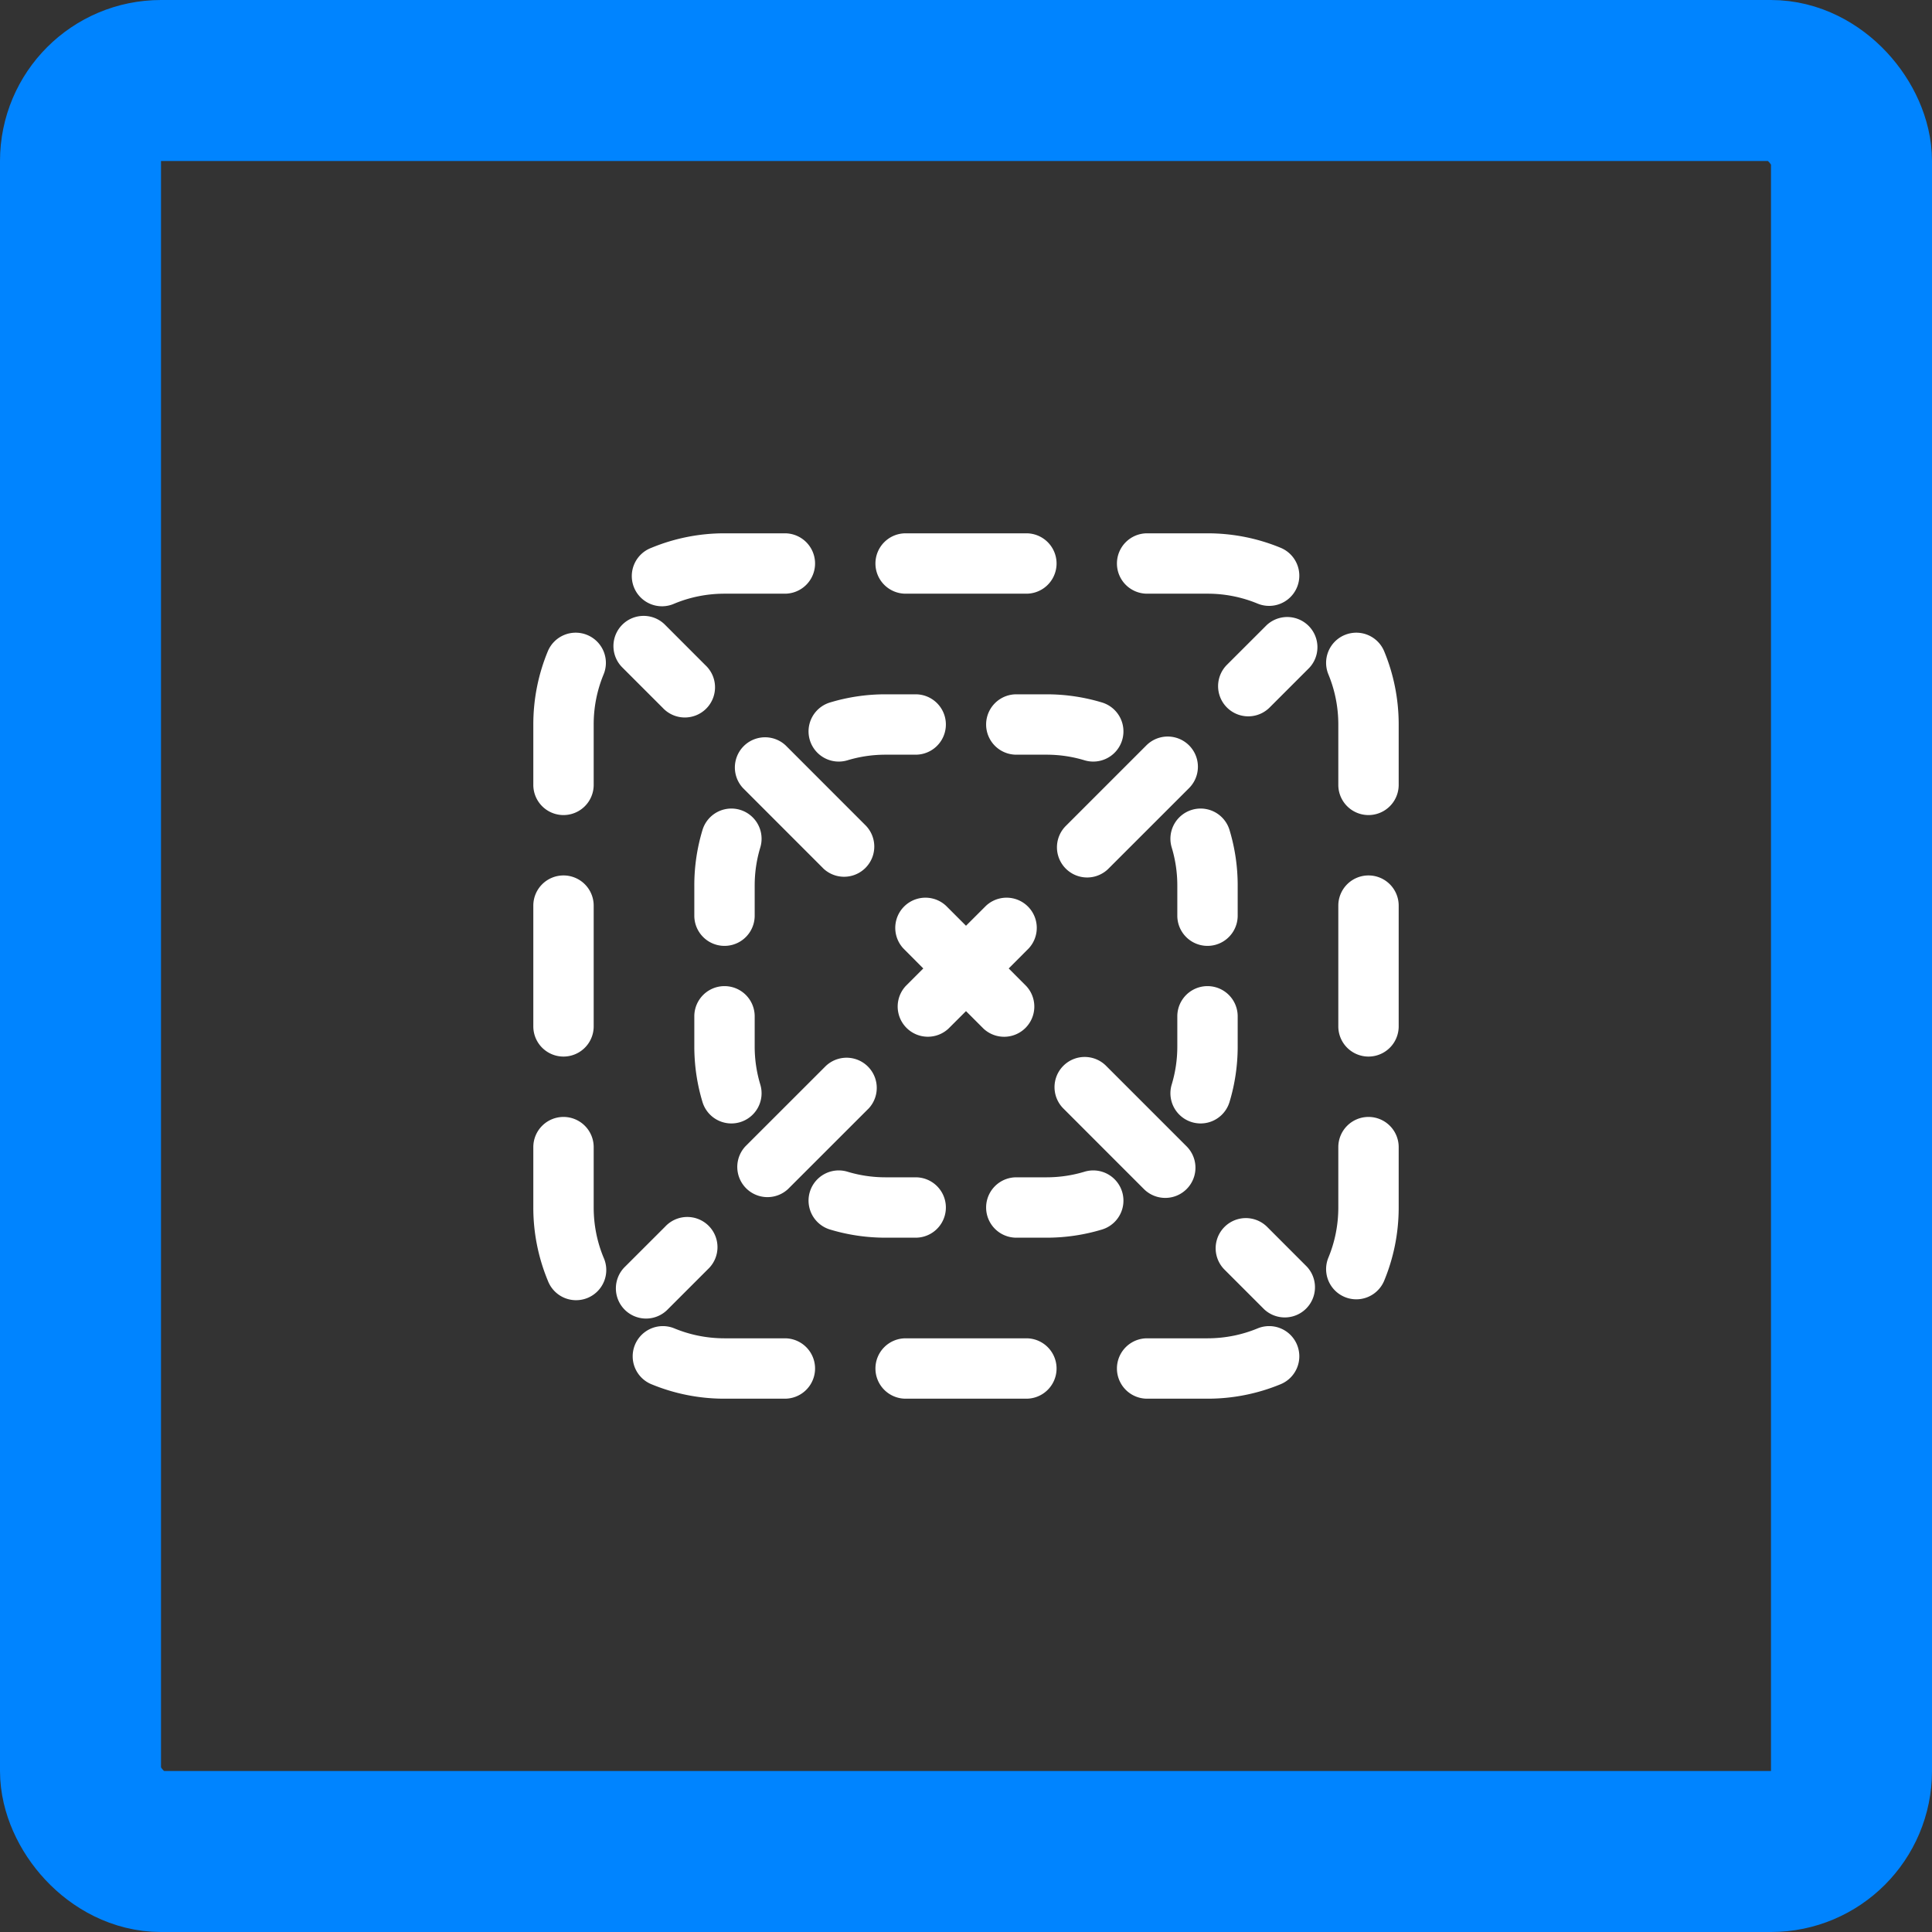 <svg width="48" height="48" fill="none" xmlns="http://www.w3.org/2000/svg"><rect width="100%" height="100%" fill="#333333" stroke="none"/><path d="M18 14.75c-.442 0-.862.088-1.244.246a.75.75 0 11-.574-1.385A4.737 4.737 0 0118 13.25h1.5a.75.75 0 010 1.5H18zM21.75 14a.75.75 0 01.75-.75h3a.75.75 0 010 1.5h-3a.75.75 0 01-.75-.75zM27.75 14a.75.75 0 01.75-.75H30c.643 0 1.257.128 1.818.36a.75.75 0 11-.574 1.386A3.238 3.238 0 0030 14.75h-1.5a.75.75 0 01-.75-.75zM14.59 15.776a.75.75 0 01.406.98A3.238 3.238 0 0014.75 18v1.5a.75.75 0 01-1.5 0V18c0-.643.128-1.257.36-1.818a.75.75 0 01.98-.406zM33.41 15.776a.75.75 0 01.98.406c.232.56.36 1.175.36 1.818v1.5a.75.75 0 01-1.5 0V18c0-.442-.088-.862-.246-1.244a.75.75 0 01.405-.98zM14 21.75a.75.75 0 01.75.75v3a.75.75 0 01-1.5 0v-3a.75.75 0 01.75-.75zM34 21.75a.75.75 0 01.75.75v3a.75.75 0 01-1.5 0v-3a.75.75 0 01.75-.75zM14 27.75a.75.75 0 01.75.75V30c0 .442.088.862.246 1.244a.75.75 0 11-1.385.574A4.737 4.737 0 0113.25 30v-1.5a.75.75 0 01.75-.75zM34 27.75a.75.75 0 01.75.75V30c0 .643-.128 1.257-.36 1.818a.75.75 0 11-1.386-.574c.158-.382.246-.802.246-1.244v-1.5a.75.75 0 01.75-.75zM15.776 33.41a.75.75 0 01.98-.406c.382.158.802.246 1.244.246h1.5a.75.75 0 010 1.5H18a4.737 4.737 0 01-1.818-.36.75.75 0 01-.406-.98zM32.224 33.41a.75.75 0 01-.406.98 4.737 4.737 0 01-1.818.36h-1.5a.75.75 0 010-1.5H30c.442 0 .862-.088 1.244-.246a.75.75 0 01.98.405zM21.75 34a.75.75 0 01.75-.75h3a.75.75 0 010 1.5h-3a.75.75 0 01-.75-.75zM32.53 16.591a.75.75 0 00-1.06-1.06l-.996.995a.75.75 0 001.06 1.061l.996-.996zM29.542 19.58a.75.75 0 10-1.061-1.061l-1.992 1.992a.75.75 0 101.06 1.061l1.993-1.992zM25.557 23.564a.75.75 0 00-1.06-1.06L24 23l-.496-.496a.75.75 0 00-1.06 1.06l.495.497-.435.435a.75.75 0 001.06 1.06l.436-.435.436.436a.75.75 0 001.06-1.06l-.435-.436.496-.497zM21.572 27.55a.75.75 0 00-1.06-1.061l-1.993 1.992a.75.75 0 001.06 1.06l1.993-1.992zM17.587 31.534a.75.75 0 10-1.06-1.06l-.997.996a.75.75 0 101.061 1.06l.996-.996zM31.409 32.53a.75.75 0 001.06-1.06l-.995-.996a.75.75 0 00-1.061 1.06l.996.996zM28.42 29.542a.75.75 0 101.061-1.061l-1.992-1.992a.75.75 0 10-1.061 1.06l1.992 1.993zM20.45 21.572a.75.75 0 001.061-1.06l-1.992-1.993a.75.75 0 00-1.06 1.06l1.992 1.993zM16.466 17.587a.75.75 0 101.06-1.06l-.996-.997a.75.75 0 10-1.06 1.061l.996.996zM21.056 18.889c.298-.09.614-.139.944-.139h.75a.75.75 0 000-1.5H22a4.75 4.75 0 00-1.379.203.75.75 0 00.435 1.436zM25.25 17.25a.75.75 0 000 1.5H26c.33 0 .646.049.944.139a.75.75 0 00.435-1.436A4.75 4.75 0 0026 17.25h-.75zM18.889 21.056a.75.75 0 00-1.436-.435A4.75 4.75 0 0017.25 22v.75a.75.75 0 001.5 0V22c0-.33.049-.646.139-.944zM30.547 20.621a.75.75 0 00-1.436.435c.09.298.139.614.139.944v.75a.75.75 0 001.5 0V22a4.75 4.75 0 00-.203-1.379zM18.75 25.25a.75.75 0 00-1.5 0V26c0 .478.071.942.203 1.379a.75.75 0 001.436-.435A3.252 3.252 0 0118.75 26v-.75zM30.75 25.25a.75.75 0 00-1.5 0V26c0 .33-.049.646-.139.944a.75.75 0 001.436.435c.132-.437.203-.9.203-1.379v-.75zM21.056 29.111a.75.75 0 00-.435 1.436c.437.132.9.203 1.379.203h.75a.75.75 0 000-1.5H22c-.33 0-.646-.049-.944-.139zM27.379 30.547a.75.75 0 00-.435-1.436c-.298.09-.614.139-.944.139h-.75a.75.75 0 000 1.5H26a4.75 4.75 0 001.379-.203z" fill="#fff"/><rect x="2" y="2" width="44" height="44" rx="2" stroke="#0084FF" stroke-width="4"/></svg>